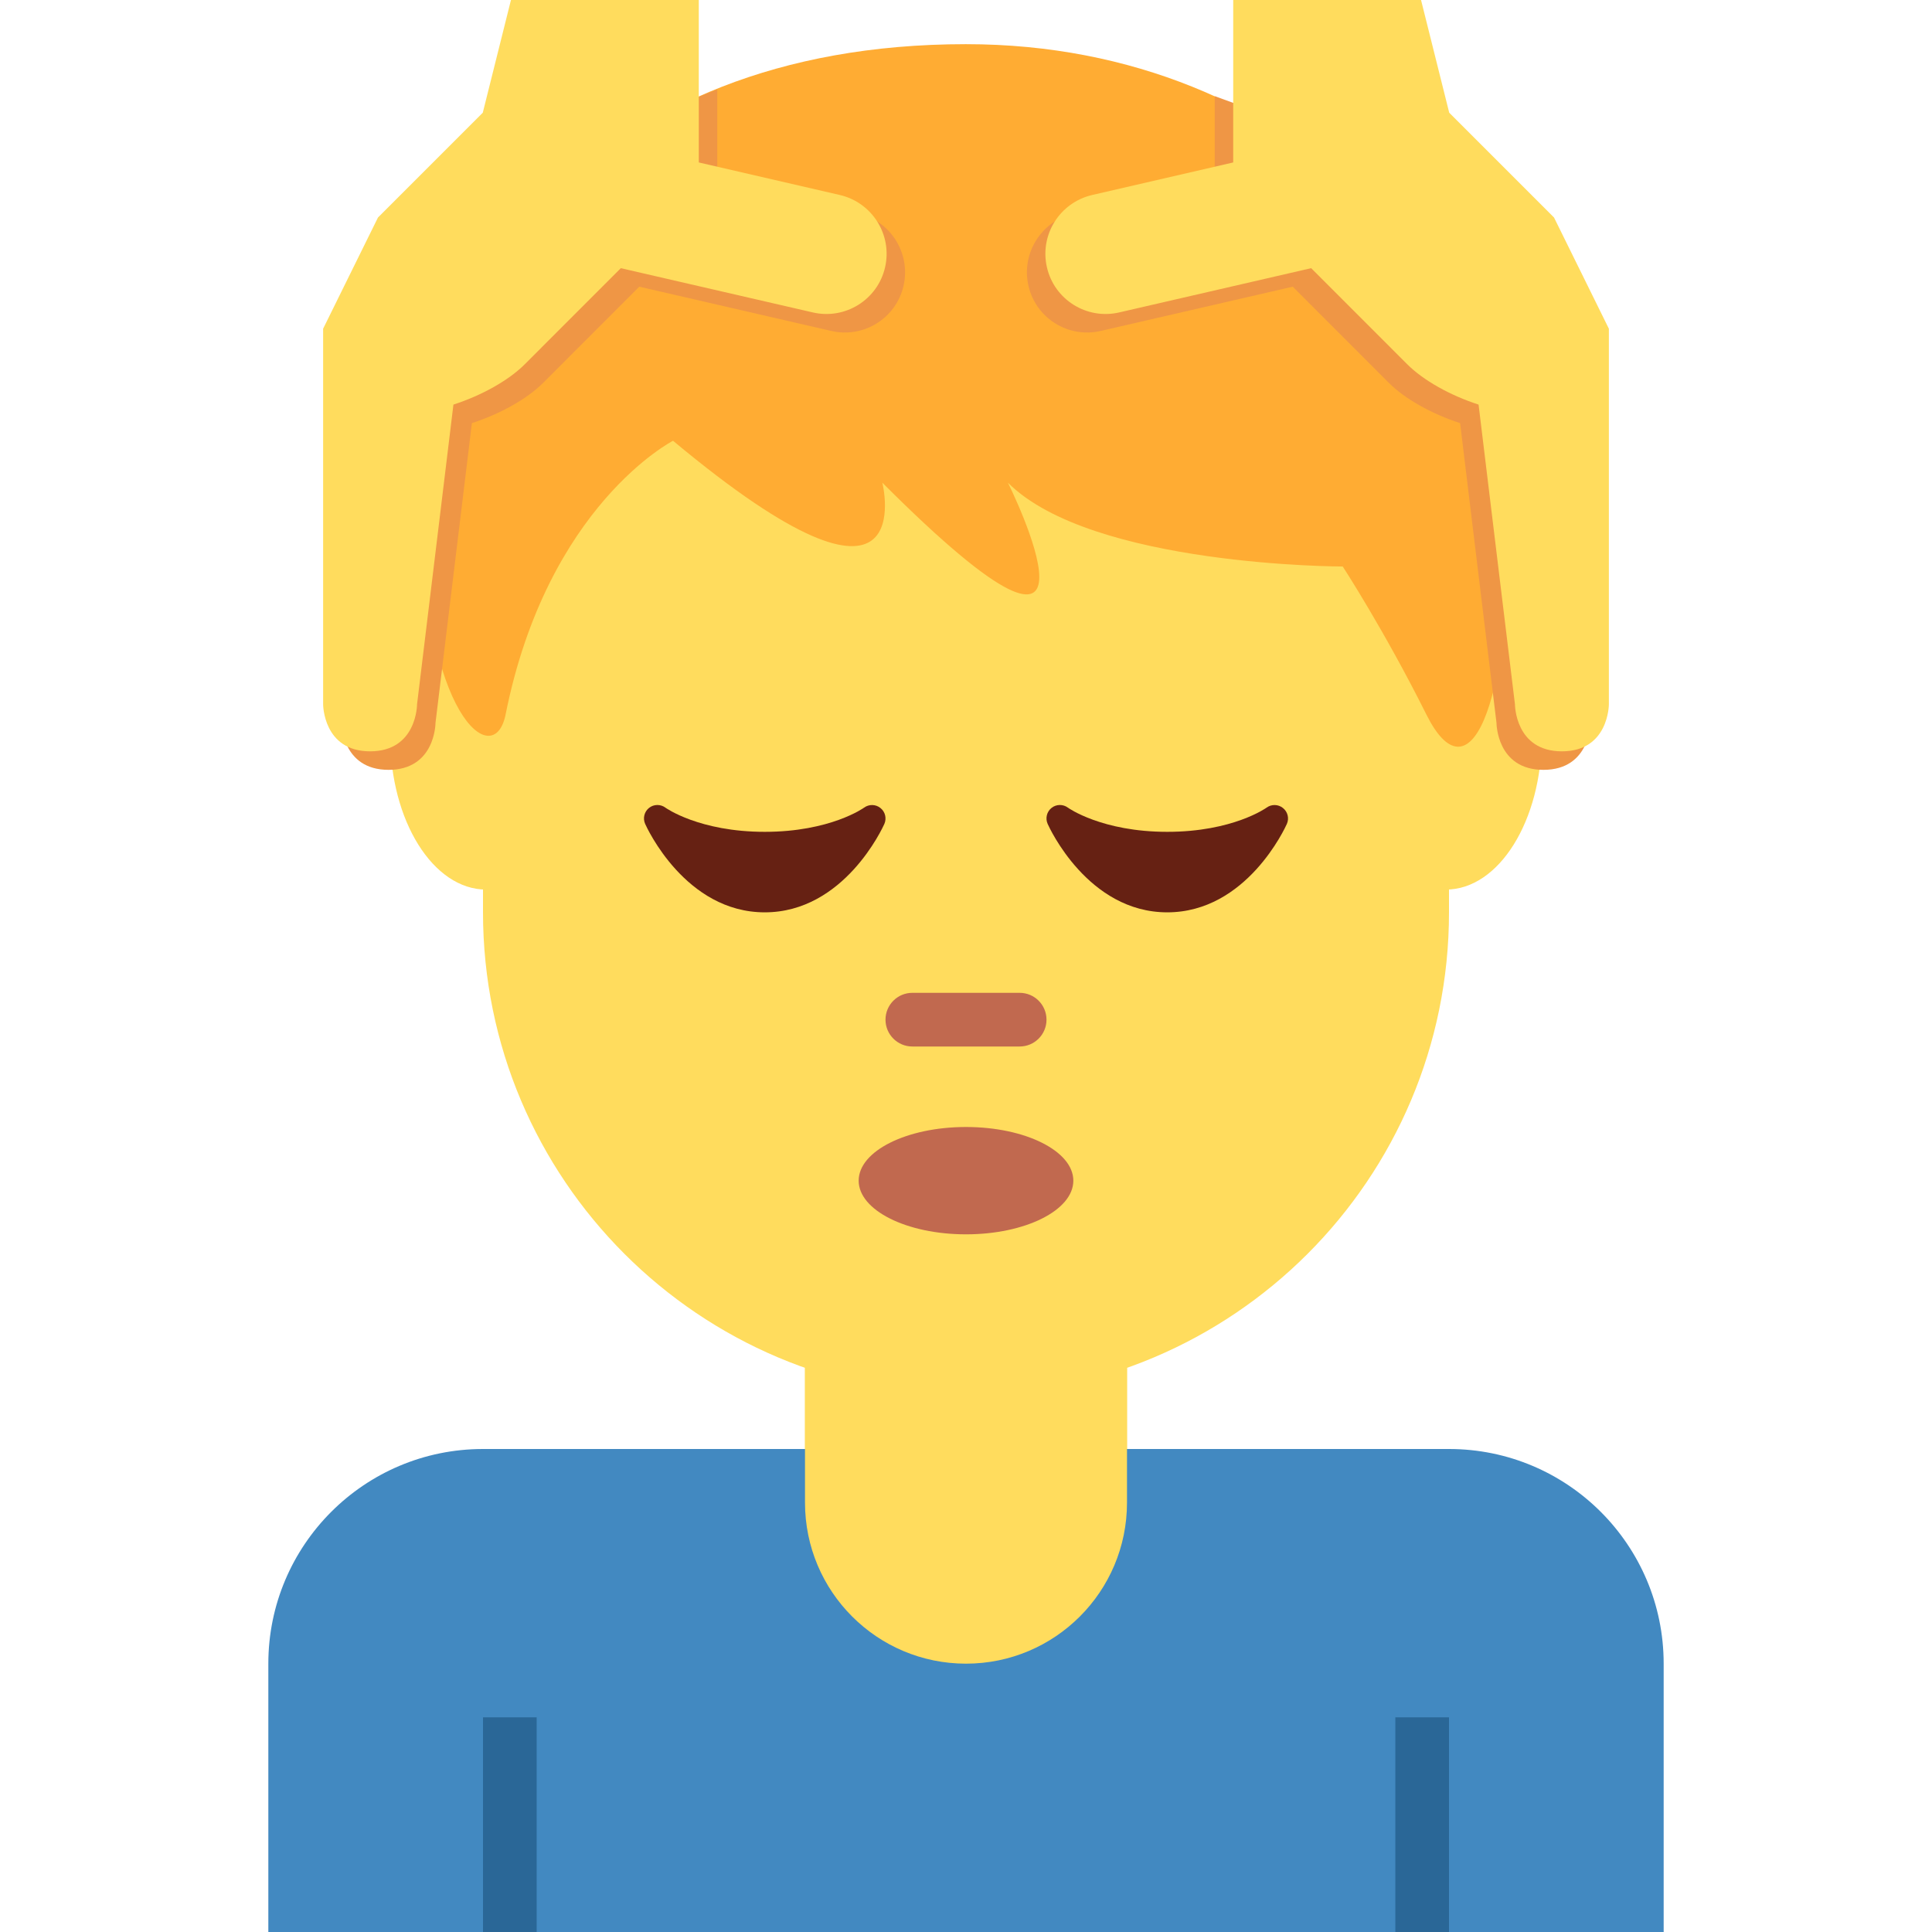 <svg viewBox="0 0 36 36" xmlns="http://www.w3.org/2000/svg"><path d="m15 22v6c0 1.657 1.343 3 3 3s3-1.343 3-3v-6z" fill="#ffdc5d"/><path d="m27 27h-18c-2.209 0-4 1.791-4 4v5h26v-5c0-2.209-1.791-4-4-4z" fill="#4289c1"/><path d="m26 32h1v4h-1zm-17 0h1v4h-1z" fill="#2a6797"/><g fill="#ffdc5d"><path d="m15 22v6c0 1.657 1.343 3 3 3s3-1.343 3-3v-6z"/><path d="m9 5.938v11.062c0 4.971 4.029 9 9 9s9-4.029 9-9v-10.75z"/><path d="m10.847 13.715c0 1.58-.8 2.861-1.788 2.861s-1.788-1.281-1.788-2.861.801-2.861 1.788-2.861 1.788 1.281 1.788 2.861zm17.882 0c0 1.58-.8 2.861-1.788 2.861s-1.788-1.281-1.788-2.861.8-2.861 1.788-2.861 1.788 1.281 1.788 2.861z"/></g><path d="m18 .823c-7.019 0-10.139 4.684-10.139 8.588 0 3.903 1.343 4.986 1.56 3.903.78-3.903 3.12-5.101 3.12-5.101 4.68 3.904 3.9.781 3.9.781 4.679 4.684 2.34 0 2.34 0 1.56 1.562 6.239 1.562 6.239 1.562s.78 1.198 1.559 2.759c.78 1.562 1.56 0 1.56-3.903 0-3.905-3.9-8.589-10.139-8.589z" fill="#ffac33"/><ellipse cx="18" cy="22" fill="#c1694f" rx="2" ry="1"/><path d="m19 19.5h-2c-.276 0-.5-.224-.5-.5s.224-.5.5-.5h2c.276 0 .5.224.5.5s-.224.5-.5.5z" fill="#c1694f"/><path d="m28.613 4.397-1.953-1.953-.525.619-3.5-1.271v1.58l-2.63.607c-.603.141-.98.743-.841 1.347.138.604.742.98 1.345.841l3.579-.825 1.79 1.791c.3.3.802.581 1.329.751l.678 5.586s0 .875.875.875.875-.875.875-.875v-7z" fill="#ef9645"/><path d="m28.957 4.053-1.953-1.953-.525-2.1h-3.5v3.027l-2.63.607c-.603.141-.98.743-.841 1.347.138.604.742.98 1.345.841l3.579-.825 1.79 1.791c.3.3.802.581 1.329.751l.678 5.586s0 .875.875.875.875-.875.875-.875v-7z" fill="#ffdc5d"/><path d="m7.387 4.397 1.953-1.953.525.619 3.5-1.396v1.705l2.63.607c.603.141.98.743.841 1.347-.138.604-.742.98-1.345.841l-3.579-.825-1.79 1.791c-.3.3-.802.581-1.329.751l-.678 5.586s0 .875-.875.875-.875-.875-.875-.875v-7z" fill="#ef9645"/><path d="m7.043 4.053 1.953-1.953.525-2.1h3.5v3.027l2.63.607c.603.141.98.743.841 1.347-.138.604-.742.98-1.345.841l-3.579-.825-1.79 1.791c-.3.3-.802.581-1.329.751l-.678 5.586s0 .875-.875.875-.875-.875-.875-.875v-7z" fill="#ffdc5d"/><path d="m23.906 15.056c-.088-.071-.213-.074-.305-.007-.006.005-.63.451-1.851.451-1.22 0-1.845-.446-1.85-.45-.091-.068-.217-.067-.306.004s-.119.193-.073.297c.03.068.751 1.649 2.229 1.649 1.479 0 2.199-1.581 2.229-1.648.046-.104.016-.225-.073-.296zm-7.5 0c-.088-.071-.213-.074-.305-.007-.006.005-.63.451-1.851.451-1.22 0-1.845-.446-1.85-.45-.091-.068-.217-.067-.306.004s-.119.193-.073.297c.03.068.751 1.649 2.229 1.649 1.479 0 2.199-1.581 2.229-1.648.045-.104.016-.225-.073-.296z" fill="#662113"/></svg>